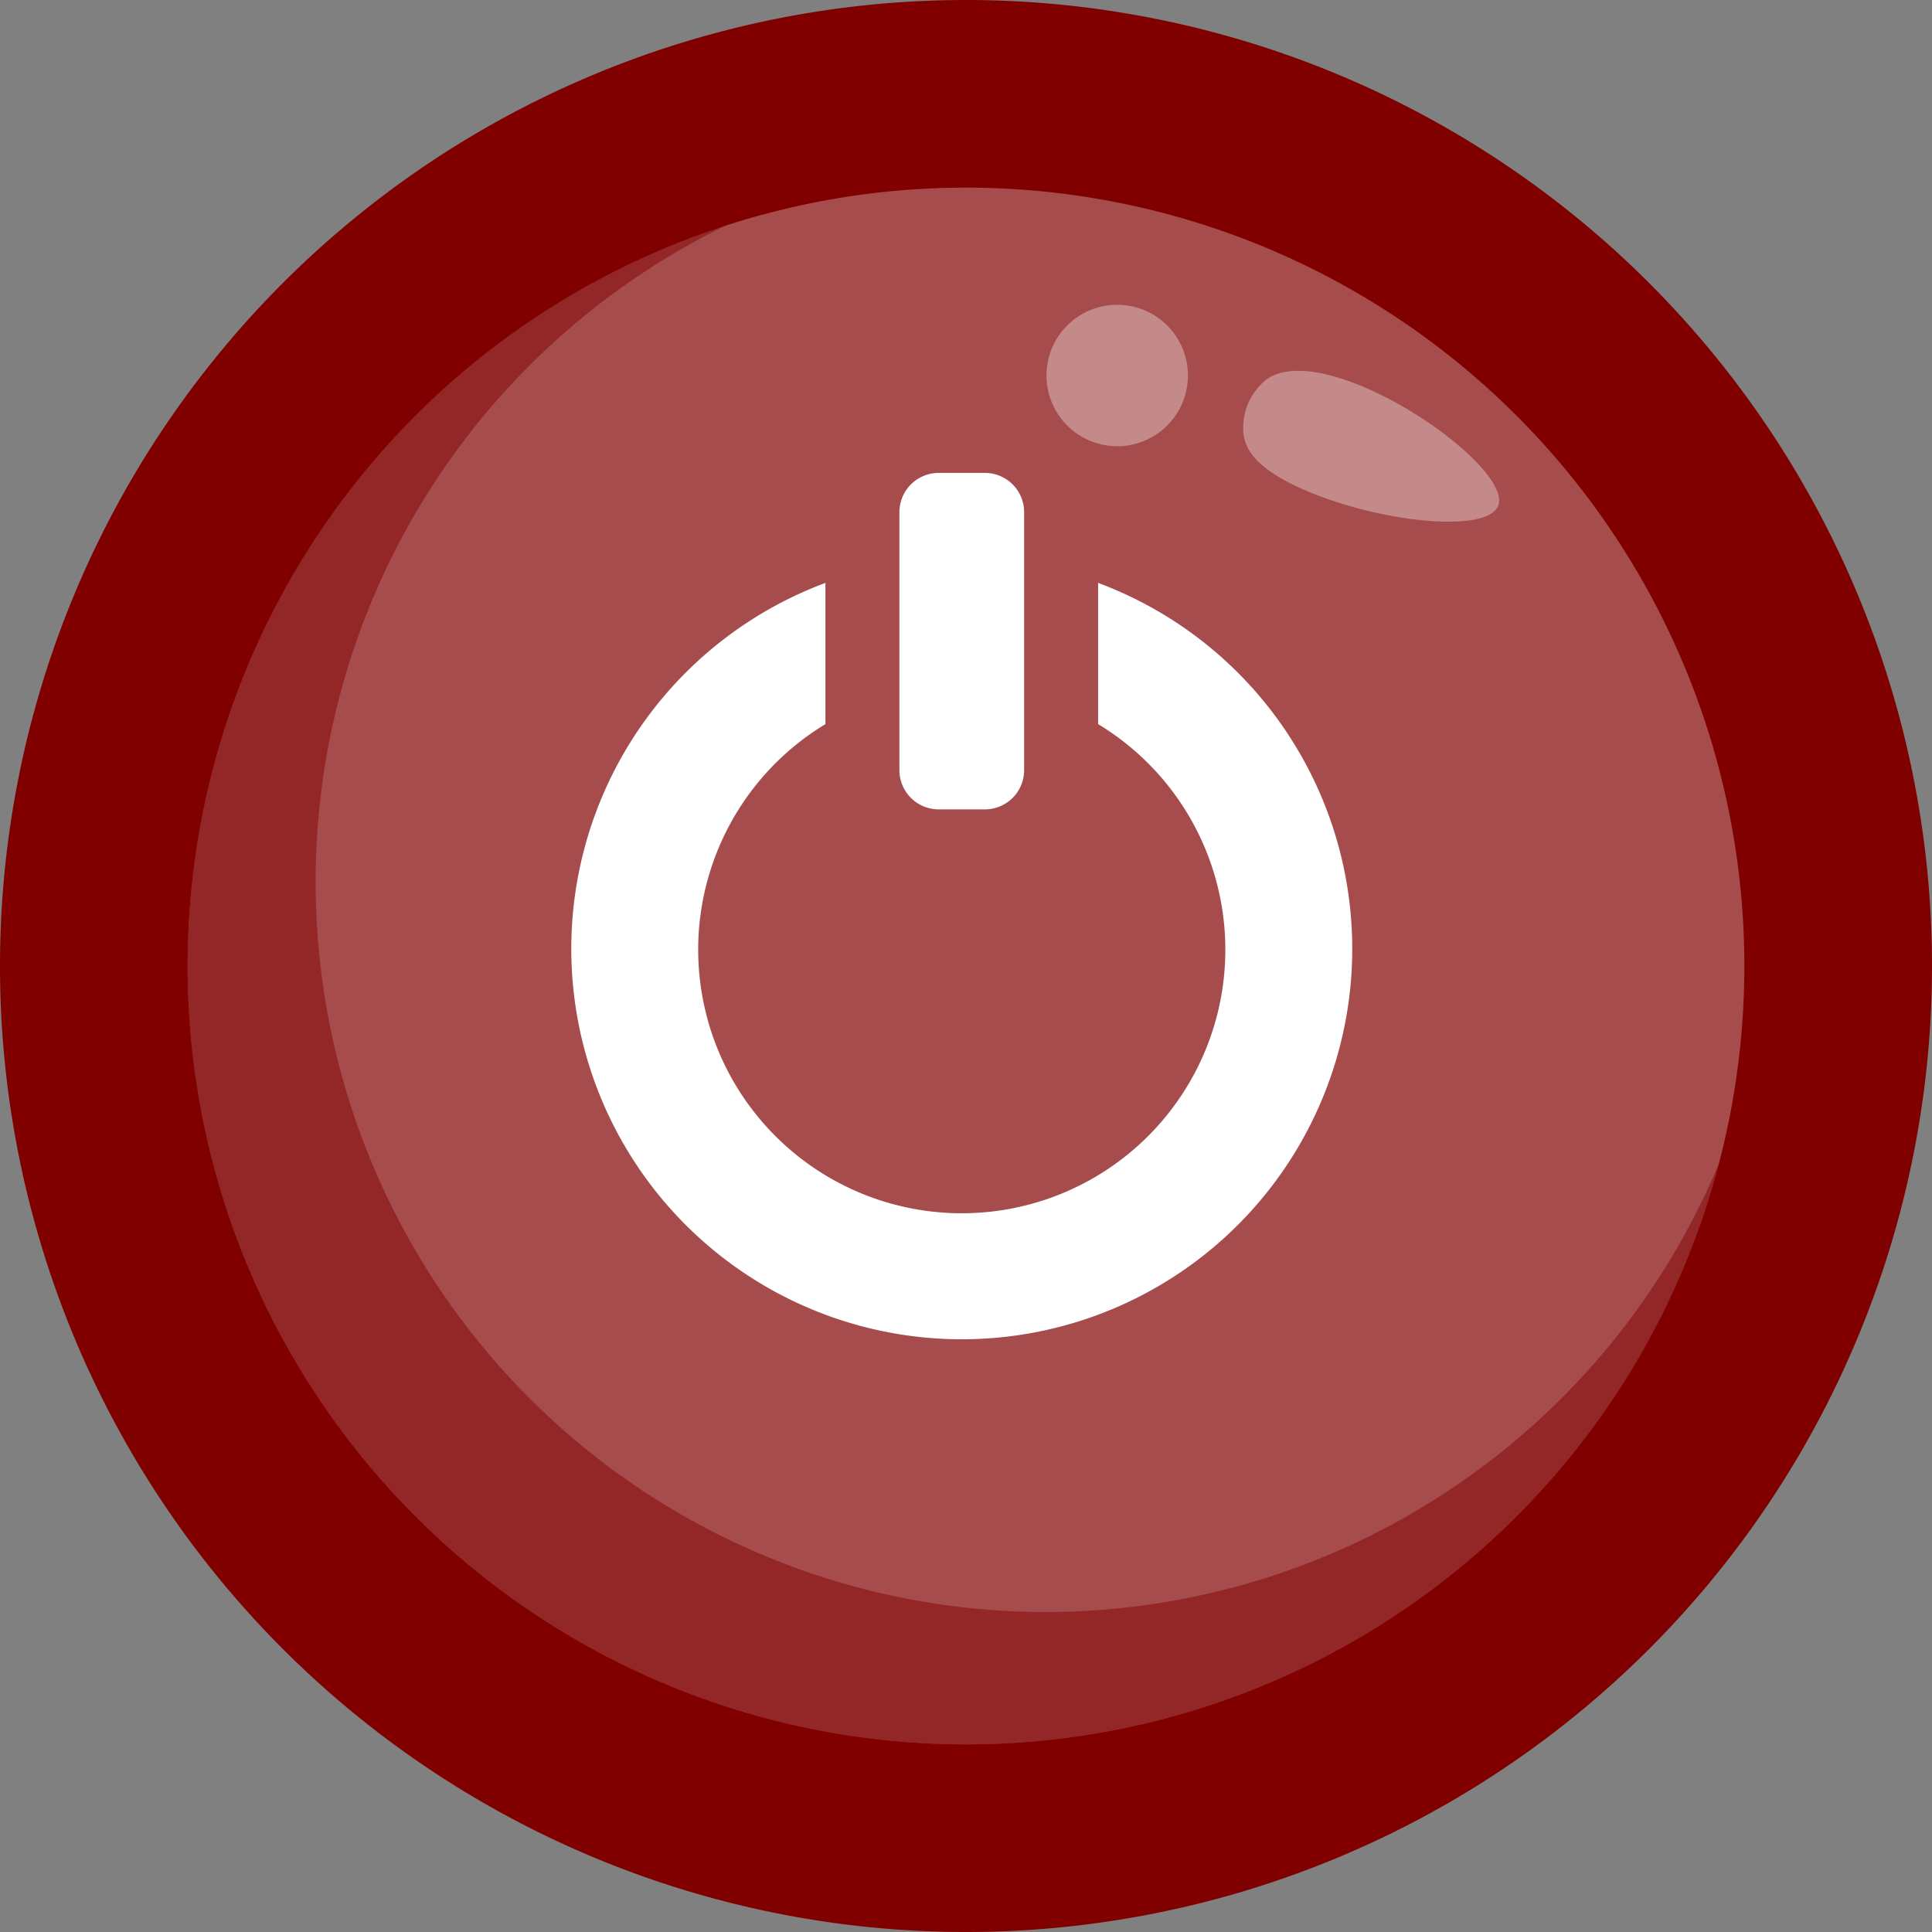 <?xml version="1.0" encoding="UTF-8"?>
<svg xmlns="http://www.w3.org/2000/svg" onmouseup="{ if(window.parent.document.onmouseup) window.parent.document.onmouseup(arguments[0]);}" viewBox="0 0 89.06 89.06"><rect x="0" y="0" width="89.06" height="89.06" fill="#808080" stroke="none"/><defs><style>.cls-1{isolation:isolate;}.cls-2,.cls-4{fill:maroon;}.cls-3{fill:#a64c4c;}.cls-4{mix-blend-mode:multiply;opacity:0.5;}.cls-5,.cls-6{fill:#fff;}.cls-5{opacity:0.34;}</style></defs><g class="cls-1"><g data-name="Layer 2" id="Layer_2"><g id="Button"><path data-cppathid="10000" d="M44.53,89.06h0A44.53,44.53,0,0,1,0,44.53H0A44.53,44.53,0,0,1,44.53,0h0A44.53,44.53,0,0,1,89.06,44.53h0A44.53,44.53,0,0,1,44.53,89.06Z" class="cls-2"/><path data-cppathid="10001" d="M44.53,80.41h0A35.87,35.87,0,0,1,8.65,44.53h0A35.87,35.87,0,0,1,44.53,8.65h0A35.87,35.87,0,0,1,80.41,44.53h0A35.87,35.87,0,0,1,44.53,80.41Z" class="cls-3"/><path data-cppathid="10002" d="M48.19,74.31h0A33.65,33.65,0,0,1,14.55,40.66h0a33.65,33.65,0,0,1,19-30.31A35.9,35.9,0,0,0,8.65,44.53h0A35.87,35.87,0,0,0,44.53,80.41h0a35.89,35.89,0,0,0,34.72-26.8A33.65,33.65,0,0,1,48.19,74.31Z" class="cls-4"/><path data-cppathid="10003" d="M54.76,17.3a3.26,3.26,0,1,1-3.26-3.25A3.26,3.26,0,0,1,54.76,17.3Z" class="cls-5"/><path data-cppathid="10004" d="M69.07,23.29c-.48,1.4-6.1.74-9.57-1-1.35-.69-2-1.36-2.16-2.16a2.82,2.82,0,0,1,1.06-2.65C61.17,15.55,69.72,21.39,69.07,23.29Z" class="cls-5"/><path data-cppathid="10005" d="M50.62,26.87v6.51a12.15,12.15,0,1,1-12.57,0V26.87a18,18,0,1,0,12.57,0Z" class="cls-6"/><path data-cppathid="10006" d="M43.26,21.8a1.81,1.81,0,0,0-1.8,1.8V35.51a1.81,1.81,0,0,0,1.8,1.8h2.15a1.81,1.81,0,0,0,1.8-1.8V23.6a1.81,1.81,0,0,0-1.8-1.8Z" class="cls-6"/></g></g></g></svg>